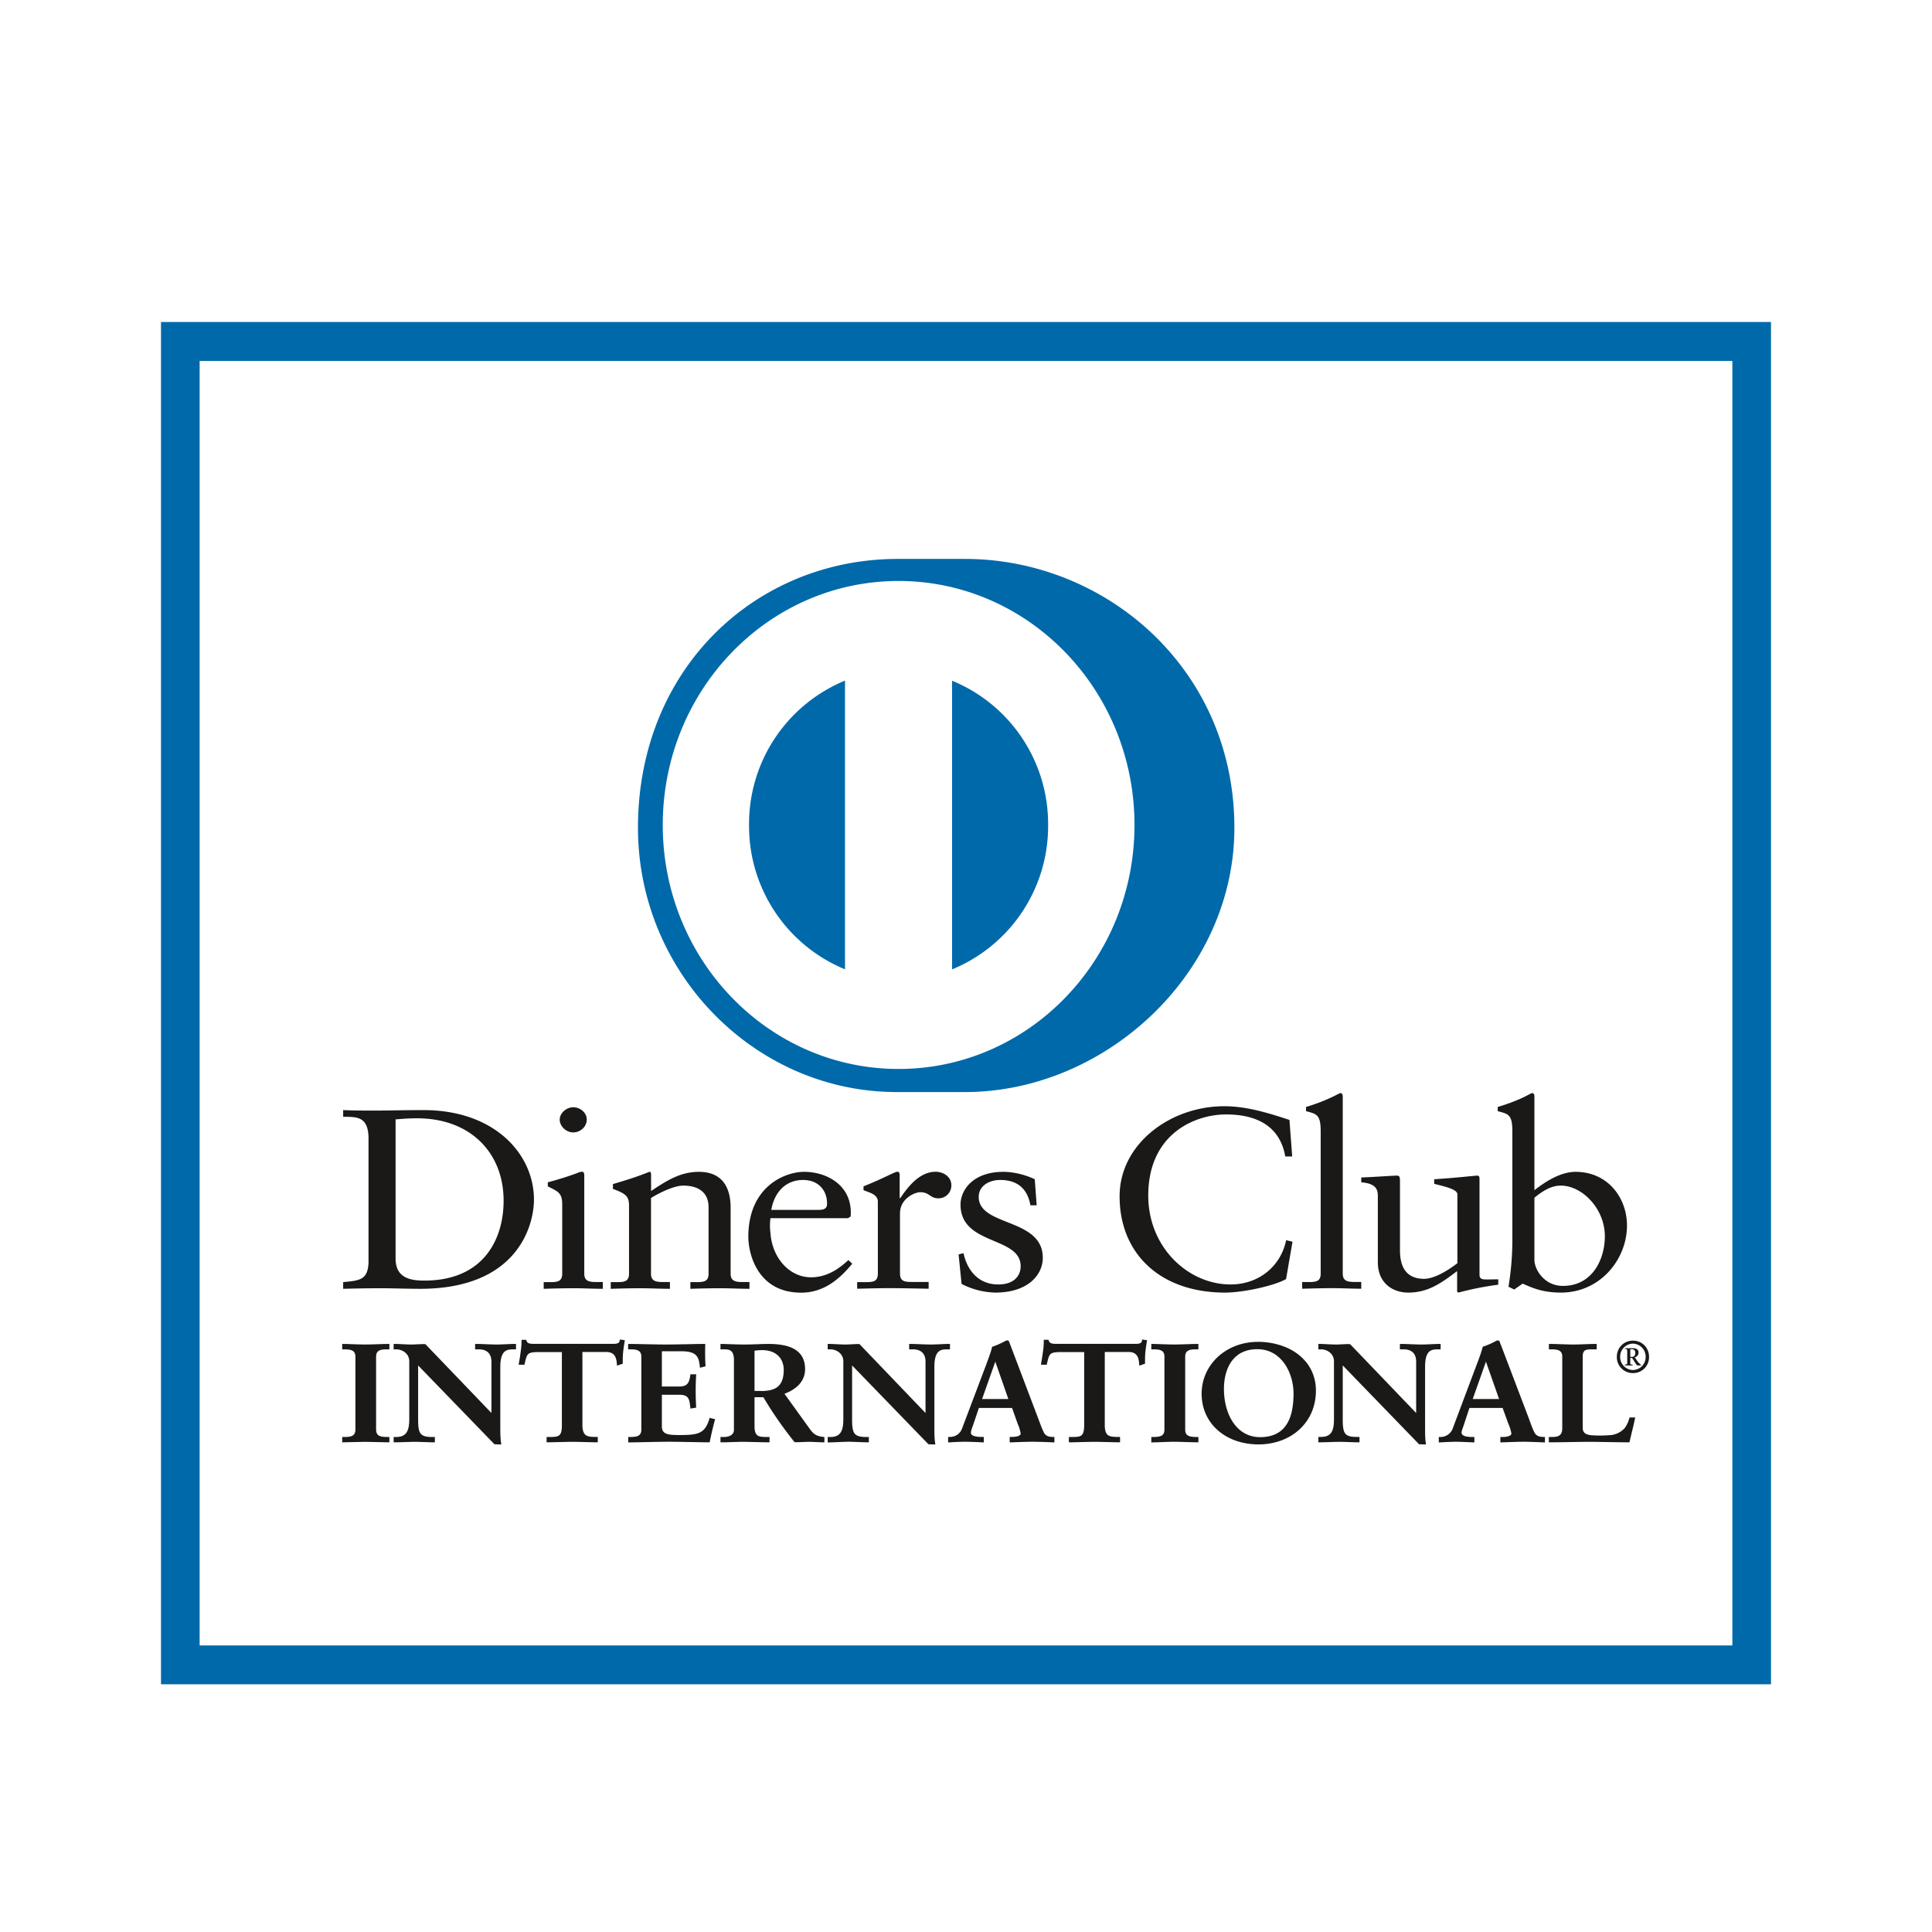 <svg width="24" height="24" fill="none" xmlns="http://www.w3.org/2000/svg">
    <path d="M4.914 15.634c0 .245.189.274.357.274.741 0 .985-.519.985-.993 0-.594-.412-1.023-1.074-1.023-.14 0-.206.01-.268.013v1.73zm-.336-1.49c0-.287-.16-.268-.315-.271v-.083c.133.006.27.006.405.006.144 0 .339-.006.593-.006.888 0 1.372.55 1.372 1.112 0 .316-.199 1.108-1.413 1.108-.175 0-.336-.007-.497-.007-.155 0-.306.003-.46.007v-.083c.205-.02.305-.026.315-.242v-1.543.001zm2.543-.077c-.09 0-.168-.077-.168-.159 0-.08.082-.153.168-.153.088 0 .168.067.168.153 0 .085-.076.159-.168.159zm-.368 1.86h.066c.096 0 .165 0 .165-.105v-.862c0-.14-.052-.16-.179-.222v-.051a4.27 4.27 0 00.367-.115.133.133 0 01.062-.016c.017 0 .024.02.024.045v1.22c0 .105.075.105.171.105h.059v.084c-.117 0-.237-.007-.36-.007-.124 0-.248.003-.374.007v-.083zm1.061-.948c0-.118-.038-.15-.2-.21v-.06c.148-.044.289-.086.454-.153.01 0 .02.007.02.032v.207c.196-.13.364-.238.594-.238.292 0 .394.196.394.445v.82c0 .104.076.104.172.104h.062v.084c-.12 0-.24-.007-.363-.007-.124 0-.248.003-.371.007v-.083h.061c.096 0 .165 0 .165-.105v-.824c0-.181-.12-.27-.315-.27-.11 0-.285.083-.4.154v.94c0 .104.077.104.173.104h.062v.084c-.12 0-.24-.007-.365-.007-.122 0-.246.003-.37.007v-.083h.062c.096 0 .165 0 .165-.105v-.843zm2.364.05c.086 0 .096-.04.096-.078 0-.163-.106-.293-.298-.293-.21 0-.354.143-.395.372h.597zm-.607.103a.695.695 0 000 .185c.02.302.23.55.504.55.189 0 .337-.096.464-.214l.048.045c-.159.193-.354.36-.635.36-.546 0-.656-.49-.656-.694 0-.623.453-.807.693-.807.278 0 .576.16.58.499 0 .019 0 .037-.003.057l-.032.02h-.963zm1.077.795h.093c.096 0 .164 0 .164-.105v-.895c0-.098-.127-.117-.178-.143v-.047c.25-.099.388-.181.419-.181.02 0 .03.009.03.041v.286h.008c.085-.124.23-.327.439-.327.085 0 .195.053.195.168a.159.159 0 01-.16.162c-.108 0-.108-.076-.228-.076-.058 0-.25.072-.25.264v.746c0 .105.068.105.164.105h.192v.084c-.188-.003-.332-.007-.48-.007-.14 0-.284.004-.408.007v-.082zm1.321-.36c.045.21.182.389.432.389.203 0 .278-.115.278-.226 0-.376-.747-.255-.747-.766 0-.18.154-.407.532-.407.11 0 .256.028.39.092l.024.324H12.8c-.035-.2-.155-.315-.375-.315-.137 0-.267.073-.267.21 0 .372.796.258.796.757 0 .21-.182.432-.59.432a.955.955 0 01-.419-.108l-.037-.366.061-.016zm4.083-1.201h-.086c-.065-.373-.35-.522-.734-.522-.395 0-.968.245-.968 1.008 0 .643.495 1.104 1.023 1.104.34 0 .621-.216.69-.55l.079.019-.08.464c-.144.083-.532.168-.758.168-.802 0-1.31-.48-1.31-1.196 0-.65.628-1.119 1.3-1.119.278 0 .545.083.81.17l.034.454zm.124 1.56h.065c.096 0 .165 0 .165-.104v-1.77c0-.208-.052-.214-.182-.249v-.052a2.22 2.22 0 00.353-.137c.038-.019.065-.035.075-.035.021 0 .028.02.028.045v2.196c0 .105.076.105.172.105h.058v.084c-.116 0-.237-.007-.36-.007-.124 0-.247.004-.374.007v-.082zm2.203-.092c0 .058.037.06.096.06l.137-.002v.067a3.775 3.775 0 00-.495.098l-.016-.01v-.257c-.206.156-.365.267-.608.267-.185 0-.377-.111-.377-.378v-.814c0-.083-.014-.162-.206-.178v-.06c.124-.004.398-.023.442-.023.039 0 .039.023.039.092v.82c0 .096 0 .37.298.37.116 0 .27-.083.415-.194v-.856c0-.064-.164-.098-.288-.13v-.057c.308-.02.501-.045.536-.045.027 0 .027.023.027.058v1.172zm.682-.184c0 .121.123.324.354.324.368 0 .521-.333.521-.617 0-.342-.281-.629-.548-.629-.128 0-.234.076-.327.15v.772zm0-.865c.138-.107.323-.228.512-.228.398 0 .638.321.638.667 0 .417-.329.833-.821.833-.254 0-.387-.076-.476-.111l-.104.073-.071-.035c.031-.187.047-.376.048-.566v-1.366c0-.208-.051-.214-.182-.249v-.052c.138-.04.281-.098.354-.137.037-.019.064-.035.075-.035.02 0 .027.02.027.045v1.16zM4.26 17.858h.026c.067 0 .138-.009.138-.099v-.906c0-.09-.071-.099-.138-.099H4.26v-.052c.073 0 .185.007.277.007.092 0 .204-.007.292-.007v.052h-.026c-.067 0-.138.008-.138.1v.905c0 .09.072.099.138.099h.026v.052c-.09 0-.202-.006-.295-.006-.091 0-.201.006-.274.006v-.052z" fill="#1A1918"/>
    <path d="M4.82 17.903v-.037h-.018c-.066 0-.146-.01-.146-.107v-.905c0-.096.08-.107.146-.107h.019v-.037c-.087 0-.195.006-.285.006-.089 0-.196-.006-.269-.006v.037h.018c.067 0 .146.01.146.107v.905c0 .096-.08.107-.146.107h-.018v.037c.072-.001.178-.008.266-.008.092 0 .2.007.288.008zm.009.014c-.09 0-.203-.006-.296-.006-.09 0-.2.006-.274.006h-.008v-.066h.034c.068-.002.13-.007.13-.092v-.905c0-.085-.062-.09-.13-.092h-.034v-.067h.008c.074 0 .185.007.277.007.093 0 .204-.007.293-.007h.008v.067h-.035c-.068.001-.13.007-.13.091v.906c0 .085.062.09.13.092h.035v.066h-.008zm1.283-.348l.003-.003v-.649c0-.142-.106-.163-.163-.163h-.04v-.052c.087 0 .173.007.26.007.077 0 .154-.007.23-.007v.052h-.028c-.078 0-.166.014-.166.22v.788c0 .06.002.12.011.174h-.071l-.961-.993v.712c0 .152.031.203.175.203h.032v.052c-.08 0-.16-.006-.241-.006-.084 0-.17.006-.254.006v-.052h.026c.13 0 .168-.081.168-.22v-.728c0-.097-.086-.156-.17-.156H4.9v-.052c.07 0 .143.007.213.007.056 0 .112-.007.167-.007l.832.867z" fill="#1A1918"/>
    <path d="M6.107 17.566l-.002-.002.002.002zm.004.003l.006-.005-.006.005zm.036.36h.063a1.045 1.045 0 01-.01-.167v-.788c0-.207.094-.227.174-.227h.02v-.037c-.074 0-.147.006-.222.006-.085 0-.168-.006-.253-.006v.037h.032c.058 0 .172.024.172.17l-.003.654-.004.003-.006.006-.83-.87c-.056 0-.11.006-.167.006-.068 0-.138-.006-.206-.006v.037h.016c.088 0 .178.062.178.163v.728c0 .139-.042.228-.176.228h-.018v.037c.08-.001.164-.008.245-.008.079 0 .156.007.233.008v-.037h-.024c-.146 0-.182-.06-.182-.21v-.733l.968 1.006zm.072.015l-.077-.003-.948-.979v.693c.003.151.027.194.168.196h.04v.066h-.008c-.081 0-.162-.006-.242-.006-.083 0-.169.006-.253.006H4.89v-.066h.034c.123-.002.158-.075.16-.213v-.728c0-.092-.082-.148-.162-.148H4.89v-.067h.008c.072 0 .144.007.214.007.056 0 .11-.007.173-.004l.82.855v-.637c-.001-.137-.1-.153-.155-.154h-.048v-.067h.008c.088 0 .175.007.262.007.076 0 .152-.007.23-.007h.008v.067h-.036c-.077.002-.156.008-.159.212v.788c0 .06.003.12.011.173l.002.008h-.01zm.462-1.155c-.14 0-.145.031-.173.157h-.056l.023-.147a.975.975 0 00.01-.147h.046c.015.052.061.05.112.05h.963c.05 0 .097-.002.1-.053l.045.007c-.007.046-.015.093-.02.14-.004.046-.004.094-.004.14l-.056.019c-.004-.064-.013-.166-.138-.166h-.306v.92c0 .134.065.149.155.149h.035v.052c-.072 0-.203-.006-.304-.006-.112 0-.243.006-.316.006v-.052h.036c.102 0 .154-.009.154-.146v-.923h-.306z" fill="#1A1918"/>
    <path d="M7.419 17.917c-.075 0-.205-.006-.305-.006-.112 0-.243.006-.316.006H6.79v-.066h.044c.102-.002.144-.004.146-.138v-.917h-.298v-.014h.314v.931c0 .139-.06.153-.162.153h-.028v.037c.074-.001.2-.008.308-.008.097 0 .221.007.296.008v-.037h-.027c-.09 0-.164-.02-.164-.157v-.928h.315c.125 0 .141.098.145.163l.041-.014c0-.045 0-.09.003-.136l.02-.133-.028-.004c-.01.05-.062.053-.108.052h-.973c-.044 0-.092-.001-.109-.05h-.031a.896.896 0 01-.01.14c-.006.048-.015.094-.021.14h.04c.024-.122.04-.16.179-.158v.015c-.138.002-.135.024-.166.151v.006h-.073l.001-.008c.008-.049.018-.097.023-.148a.885.885 0 00.012-.145v-.008h.059v.006c.013.043.048.043.096.044h.973c.05 0 .09-.002.092-.047v-.008l.01.002.052.008v.007a2.088 2.088 0 00-.02.14c-.005.045-.005.093-.005.139v.006l-.005.001-.067.023v-.01c-.005-.065-.013-.16-.13-.16h-.299v.913c.003.131.059.14.148.142h.043v.066h-.008v.001zm.392-.06h.027c.067 0 .138-.007.138-.098v-.905c0-.09-.071-.1-.138-.1H7.81v-.052c.114 0 .31.007.465.007.158 0 .351-.007.478-.007-.003.089-.001.177.005.265l-.056.014c-.01-.113-.032-.202-.228-.202h-.26v.453h.222c.112 0 .137-.059.147-.152h.056a3.7 3.7 0 000 .4l-.056.01c-.01-.104-.016-.171-.145-.171h-.223v.402c0 .113.108.113.227.113.224 0 .324-.013.38-.21l.052.011a4.258 4.258 0 00-.064.275c-.119 0-.334-.006-.502-.006-.168 0-.39.006-.496.006v-.052" fill="#1A1918"/>
    <path d="M8.803 17.903a3.34 3.34 0 01.06-.262l-.036-.008c-.056.193-.164.21-.384.208-.119 0-.236 0-.237-.12v-.41h.232c.131-.001.144.072.153.17l.04-.008a3.765 3.765 0 010-.387h-.04c-.01.091-.04.154-.155.154h-.23v-.469h.268c.194-.001.226.092.234.2l.04-.01a2.7 2.7 0 01-.003-.251c-.127 0-.316.006-.47.006-.152 0-.342-.006-.455-.006v.037h.017c.067 0 .147.01.147.107v.905c0 .096-.08.107-.147.107H7.82v.037c.109 0 .325-.008.488-.008.165 0 .376.007.496.008zm.007.014c-.12 0-.334-.007-.502-.007-.168 0-.39.008-.496.008h-.008v-.067h.033c.067-.002.13-.007.13-.092v-.905c0-.085-.063-.09-.13-.092h-.034v-.067h.008c.114 0 .309.007.465.007.156 0 .35-.007.477-.007h.008v.008c-.003.088-.002.175.003.263l.001.007-.005.001-.066.017v-.01c-.012-.112-.027-.193-.22-.195h-.252v.438h.214c.108 0 .127-.052.14-.145v-.007h.072v.008a3.331 3.331 0 000 .4v.005l-.006.002-.066.011v-.008c-.013-.105-.014-.163-.138-.164h-.216v.395c0 .106.098.104.22.106.225-.002.315-.012.371-.206l.002-.008.008.002.06.015-.002.007a4.233 4.233 0 00-.064.274v.006H8.81zm.554-.63h.092c.187 0 .288-.065.288-.27 0-.153-.108-.252-.273-.252-.056 0-.08.005-.107.006v.516zm-.239-.401c0-.127-.074-.132-.132-.132H8.96v-.052c.06 0 .176.007.29.007.111 0 .2-.007.3-.007.235 0 .444.059.444.305 0 .156-.112.25-.26.305l.32.442c.052.074.089.094.18.104v.052c-.06 0-.12-.006-.181-.006-.059 0-.119.006-.176.006a4.79 4.79 0 01-.388-.56h-.124v.37c0 .134.068.138.153.138h.035v.052c-.108 0-.216-.006-.322-.006-.09 0-.178.006-.271.006v-.052h.034c.068 0 .132-.03.132-.093v-.88z" fill="#1A1918"/>
    <path d="M9.456 17.28c.185-.002.278-.062.28-.262-.002-.152-.102-.245-.265-.246-.051 0-.074.004-.098.007v.5h.083zm-.091.014h-.008v-.53h.006c.026-.002.051-.006.108-.006.17 0 .28.102.28.26 0 .206-.107.276-.295.276h-.091zm0 .049h.128l.001.003c.122.199.244.385.382.557.058 0 .118-.008.175-.008.06 0 .118.006.175.008v-.039a.215.215 0 01-.179-.105l-.325-.451.01-.003c.146-.054.254-.146.254-.298 0-.24-.202-.296-.436-.297-.099 0-.19.006-.301.006-.11 0-.22-.006-.282-.006v.037h.027c.057 0 .14.008.14.139v.878c0 .07-.07.102-.14.102h-.027v.037c.09 0 .175-.008.263-.008.104 0 .21.007.313.008v-.037h-.025c-.085 0-.161-.01-.161-.146v-.378h.008zm.87.574c-.063 0-.122-.006-.185-.006-.056 0-.116.006-.18.004a4.86 4.86 0 01-.387-.558h-.11v.363c.001.13.058.129.145.131h.041v.066h-.008c-.107 0-.216-.006-.321-.006-.09 0-.176.006-.27.006h-.01v-.066h.043c.066 0 .123-.028.124-.086v-.878c-.002-.124-.067-.124-.124-.125H8.95v-.067h.008c.061 0 .176.007.29.007.112 0 .201-.007.3-.007.236 0 .453.06.453.312 0 .156-.112.253-.256.307l.314.436c.052.072.085.09.176.101h.006v.066h-.008zm1.267-.348l.004-.003v-.649c0-.142-.107-.163-.163-.163h-.04v-.052c.087 0 .172.007.261.007.076 0 .152-.007.23-.007v.052h-.028c-.079 0-.167.014-.167.22v.788c0 .06.002.12.011.174h-.07l-.962-.993v.712c0 .152.032.203.176.203h.032v.052c-.08 0-.161-.006-.242-.006-.084 0-.17.006-.254.006v-.052h.026c.13 0 .168-.081.168-.22v-.728c0-.097-.086-.156-.17-.156h-.024v-.052c.07 0 .144.007.215.007.056 0 .11-.007.166-.007l.83.867z" fill="#1A1918"/>
    <path d="M11.497 17.566l-.001-.002.001.002zm.004.003l.007-.005-.007.005zm.038.36h.062a1.162 1.162 0 01-.01-.167v-.788c0-.207.094-.226.174-.227h.02v-.037c-.073 0-.148.006-.221.006-.086 0-.17-.006-.254-.006v.037h.033c.058 0 .171.024.171.17l-.003.654-.003.003-.007.006-.83-.87c-.056 0-.11.006-.166.006-.07 0-.139-.006-.207-.006v.037h.016c.088 0 .179.061.179.163v.728c0 .139-.043.228-.176.228h-.019v.037c.081-.001.164-.008.246-.008.078 0 .156.007.233.008v-.037h-.024c-.147 0-.184-.06-.184-.21v-.733l.97 1.006zm.071.015l-.077-.003-.948-.979v.693c.003.152.028.194.168.196h.04v.066h-.008c-.081 0-.161-.007-.241-.007-.083 0-.17.008-.254.008h-.008v-.067h.034c.123 0 .159-.075.16-.213v-.728c0-.092-.081-.148-.162-.148h-.032v-.067h.008c.071 0 .144.007.215.007.056 0 .11-.007.172-.005l.82.856v-.637c0-.137-.1-.153-.154-.154h-.049v-.067h.008c.088 0 .175.007.262.007.076 0 .152-.007.23-.007h.007v.067h-.036c-.076.001-.156.008-.158.212v.788c0 .06.002.12.011.173l.001.008h-.009zm.756-1.048h-.004l-.173.49h.348l-.17-.49zm-.272.767c-.019.058-.042.104-.042.134 0 .053.08.06.14.06h.021v.053a3.868 3.868 0 00-.428 0v-.052h.012a.168.168 0 00.162-.112l.298-.794c.024-.065.059-.15.07-.215a.962.962 0 00.17-.074c.005-.002.008-.004.015-.004.005 0 .009 0 .013.005l.016.044.344.905c.022.06.045.125.07.177.022.048.06.068.122.068h.012v.052a6.1 6.1 0 00-.538 0v-.052h.02c.043 0 .116-.007.116-.05a.498.498 0 00-.038-.124l-.072-.202h-.424l-.059.18z" fill="#1A1918"/>
    <path d="M12.358 16.899l.004-.002-.004.002zm-.158.48h.326l-.162-.464-.164.463zm-.022.015l.178-.505h.01v.007h-.001.001v-.008h.006l.177.505h-.371v.001zm.381.508c.092-.003.183-.007.272-.007.087 0 .168.005.25.007v-.036h-.003c-.064 0-.108-.023-.132-.074-.024-.052-.046-.117-.069-.177l-.344-.905-.015-.042c-.002-.002 0-.002-.003-.002h-.003a.034.034 0 00-.011.003.744.744 0 01-.167.07c-.01.064-.044.15-.069.215l-.299.794a.178.178 0 01-.17.118h-.002v.036c.063-.003.127-.007.193-.007.072 0 .146.005.218.007v-.036h-.012c-.061 0-.147-.007-.148-.068 0-.035.022-.079.04-.137l.008.002-.008-.003.062-.185h.435l.075.206a.47.47 0 01.038.127c-.002.053-.082.057-.123.058h-.013v.036zm.529.016a5.329 5.329 0 00-.256-.008c-.092 0-.185.004-.28.008h-.009v-.068h.029c.043 0 .107-.009.107-.042a.51.51 0 00-.037-.122l-.07-.196h-.412l-.059.175c-.019.059-.04.105-.04.133 0 .042.07.052.133.052h.027v.068h-.008a4.351 4.351 0 00-.225-.008c-.067 0-.134.004-.202.008h-.008v-.068h.02a.158.158 0 00.154-.107l.3-.794c.023-.064.057-.15.073-.219.058-.018.133-.054.17-.075.005-.001.01-.004.018-.004.004 0 .014.002.02.01l.017.044.343.905c.023.06.045.124.07.176.02.046.055.064.115.064h.02v.068h-.01zm.083-1.129c-.14 0-.146.031-.173.157h-.056c.007-.048.015-.097.021-.147a.895.895 0 00.012-.147h.045c.014.052.062.05.112.05h.963c.05 0 .096-.002.1-.053l.045.007c-.008.047-.014.094-.02.14-.004.046-.004.094-.004.14l-.056.019c-.003-.064-.013-.166-.138-.166h-.306v.92c0 .134.066.149.155.149h.035v.052c-.072 0-.203-.006-.304-.006-.112 0-.243.006-.316.006v-.052h.036c.104 0 .155-.009.155-.146v-.923h-.306z" fill="#1A1918"/>
    <path d="M13.906 17.917c-.073 0-.204-.006-.304-.006-.112 0-.242.006-.316.006h-.008v-.066h.043c.104-.002.144-.004.147-.138v-.917h-.297v-.014h.313v.931c0 .139-.06.153-.163.153h-.027v.037c.074-.001.2-.008.308-.008.097 0 .222.007.296.008v-.037h-.028c-.09 0-.162-.02-.162-.157v-.928h.314c.126 0 .142.098.145.163l.04-.014c0-.045 0-.09.005-.136a2.39 2.39 0 01.019-.132l-.028-.005c-.009.05-.062.053-.108.052h-.973c-.045 0-.092-.001-.109-.05h-.03a.905.905 0 01-.012.14c-.005.049-.014.094-.021.14h.04c.024-.122.04-.16.18-.158v.015c-.138.002-.135.024-.166.151v.006h-.072v-.008c.008-.049.017-.097.023-.147a.892.892 0 00.011-.147v-.008h.06v.007c.014.043.049.043.096.044h.973c.051 0 .09-.002.092-.047v-.008l.01.002.052.008-.001.007a2.85 2.85 0 00-.02.14c-.004.045-.004.093-.004.139v.006l-.006.001-.066.023v-.01c-.004-.065-.012-.16-.13-.16h-.298v.913c.001.131.057.14.146.142h.044v.066h-.008v.001zm.403-.06h.026c.068 0 .138-.007.138-.098v-.905c0-.09-.07-.1-.138-.1h-.026v-.052c.072 0 .184.007.276.007.093 0 .205-.007.294-.007v.052h-.027c-.067 0-.139.008-.139.1v.905c0 .09.072.099.14.099h.026v.052c-.09 0-.202-.006-.296-.006-.091 0-.201.006-.274.006v-.052z" fill="#1A1918"/>
    <path d="M14.87 17.903v-.037h-.017c-.067 0-.146-.01-.146-.107v-.906c0-.096.08-.106.146-.106h.018v-.037c-.087 0-.194.006-.285.006-.089 0-.196-.006-.268-.006v.037h.017c.067 0 .147.01.147.106v.906c0 .096-.08.107-.147.107h-.017v.037c.072-.002.177-.008.266-.008.09 0 .199.007.287.008zm.009.014c-.09 0-.202-.007-.295-.007-.092 0-.201.008-.274.008h-.008v-.067h.033c.068-.002.13-.007.13-.092v-.906c0-.084-.062-.09-.13-.091h-.033v-.067h.008c.072 0 .184.007.276.007.093 0 .205-.007.293-.007h.008v.067h-.034c-.068.001-.13.007-.13.091v.906c0 .085.062.09.13.092h.034v.066h-.008zm.772-.057c.364 0 .426-.296.426-.548 0-.253-.147-.56-.457-.56-.327 0-.424.27-.424.502 0 .31.154.606.456.606zm-.028-1.184c.399 0 .716.229.716.597 0 .398-.308.663-.706.663-.396 0-.698-.248-.698-.62 0-.361.3-.64.688-.64z" fill="#1A1918"/>
    <path d="M15.188 17.254c0-.233.1-.51.432-.51.317.002.464.313.465.568 0 .252-.064.555-.433.555v-.014c.356 0 .416-.289.417-.541 0-.252-.145-.551-.449-.552-.32 0-.416.263-.416.494 0 .309.152.598.448.599v.014c-.31 0-.464-.301-.464-.612v-.001zm-.261.06c0-.363.304-.644.697-.645v.015c-.384 0-.681.274-.681.63 0 .369.298.614.69.614.394 0 .698-.26.699-.655 0-.364-.313-.588-.708-.589v-.016c.4.002.722.232.723.605 0 .402-.312.67-.714.67-.399 0-.705-.252-.706-.628zm2.67.255l.004-.003v-.649c0-.142-.106-.163-.163-.163h-.04v-.052c.087 0 .174.007.26.007.078 0 .154-.007.23-.007v.052h-.028c-.078 0-.166.014-.166.22v.788c0 .06.002.12.011.174h-.071l-.96-.993v.712c0 .152.031.203.175.203h.031v.052c-.08 0-.16-.006-.24-.006-.084 0-.17.006-.255.006v-.052h.027c.128 0 .168-.081.168-.22v-.728c0-.097-.086-.156-.17-.156h-.025v-.052c.071 0 .144.007.215.007.056 0 .11-.007.166-.007l.832.867z" fill="#1A1918"/>
    <path d="M17.592 17.566l-.001-.002.001.002zm.005.003l.006-.005-.006.005zm.037.36h.061a1.081 1.081 0 01-.01-.167v-.788c0-.207.095-.226.175-.227h.02v-.037c-.073 0-.147.006-.222.006-.084 0-.168-.006-.253-.006v.037h.033c.058 0 .171.024.171.17l-.002.654-.004.003-.006.006-.831-.87c-.055 0-.11.006-.166.006-.07 0-.139-.006-.207-.006v.037h.016c.088 0 .178.061.178.163v.728c0 .139-.041.228-.176.228h-.018v.037c.082-.001.164-.008.246-.008.078 0 .156.007.232.008v-.037h-.024c-.146 0-.182-.06-.182-.21v-.733l.969 1.006zm.072.015l-.078-.003-.948-.979v.693c.003.152.027.194.168.195h.04v.067h-.008c-.08 0-.16-.006-.24-.006-.085 0-.17.006-.255.006h-.008v-.067h.034c.124 0 .159-.074.16-.212v-.728c0-.092-.081-.148-.162-.148h-.032v-.067h.008c.072 0 .144.007.215.007.055 0 .109-.007.172-.004l.82.855v-.637c0-.137-.099-.153-.154-.154h-.048v-.067h.008c.088 0 .173.007.26.007.077 0 .153-.007.23-.007h.008v.067h-.036c-.077.002-.156.008-.157.212v.788c0 .06.001.12.01.173v.008h-.007zm.755-1.048h-.004l-.174.49h.35l-.172-.49zm-.273.767c-.018.058-.04.104-.04.134 0 .053.079.06.14.06h.02v.053a3.853 3.853 0 00-.427 0v-.052h.01a.168.168 0 00.163-.112l.299-.794c.024-.065.058-.15.069-.215a.936.936 0 00.17-.074c.006-.002.009-.004.015-.004.005 0 .008 0 .012.005l.018.044.344.905c.02.06.044.125.068.177.022.048.062.068.124.068h.01v.052a6.1 6.1 0 00-.537 0v-.052h.02c.043 0 .117-.007.117-.05a.526.526 0 00-.038-.124l-.073-.202h-.424l-.06.18z" fill="#1A1918"/>
    <path d="M18.454 16.899l.003-.002-.003.002zm-.16.48h.328l-.163-.464-.164.463zm-.022.014l.18-.504h.008v.007h.001v-.008h.006l.176.505h-.37zm.382.509c.092-.003.184-.007.272-.007.087 0 .168.004.25.007v-.036h-.004c-.063 0-.107-.023-.13-.074-.025-.052-.047-.117-.07-.177l-.343-.905a1.842 1.842 0 01-.016-.041l-.003-.003h-.003c-.004 0-.006.001-.01.003a.723.723 0 01-.168.07c-.01.064-.045.15-.069.215l-.299.794a.176.176 0 01-.17.118h-.003v.036c.064-.003.129-.007.194-.007.072 0 .146.004.218.007v-.036h-.013c-.06 0-.145-.007-.148-.069 0-.034.024-.078.042-.137l.007.003-.007-.003.062-.185h.435l.074.206a.49.49 0 01.038.127c-.003.053-.081.057-.124.058h-.012v.036zm.53.016c-.085-.003-.169-.008-.258-.008-.091 0-.184.005-.28.008h-.008v-.067h.028c.044 0 .108-.01.109-.043a.505.505 0 00-.038-.122l-.071-.196h-.412l-.058.175c-.018.06-.04.105-.04.132 0 .043.07.054.131.054h.028v.067h-.008c-.074-.003-.15-.008-.225-.008-.067 0-.134.005-.201.008h-.008v-.067h.018a.162.162 0 00.156-.108l.298-.794c.024-.064.058-.15.074-.219a.997.997 0 00.17-.075.05.05 0 01.018-.003.02.02 0 01.02.01c.006.013.01.03.017.043l.344.905c.022.06.044.124.069.176.022.046.056.064.115.064h.02v.068h-.009zm.47-.178c0 .07.053.09.113.097.076.006.16.006.246-.003a.27.27 0 00.178-.093.388.388 0 00.059-.125h.053c-.02.099-.046.196-.068.294-.165 0-.33-.006-.493-.006-.164 0-.328.006-.493.006v-.052h.026c.068 0 .14-.009.14-.116v-.889c0-.09-.072-.099-.14-.099h-.026v-.052c.098 0 .196.007.294.007.096 0 .19-.007.285-.007v.052h-.048c-.07 0-.125.003-.125.094v.893-.001z" fill="#1A1918"/>
    <path d="M20.228 17.903c.022-.095.046-.186.066-.28h-.039a.362.362 0 01-.057.122.279.279 0 01-.185.096 1.36 1.36 0 01-.248.004c-.06-.007-.12-.03-.12-.105v-.892c0-.097.066-.1.136-.1h.038v-.038c-.092 0-.183.006-.276.006-.096 0-.192-.006-.286-.006v.037h.018c.066 0 .148.01.148.106v.89c0 .11-.081.123-.148.123h-.018v.037c.16 0 .322-.008.485-.008.162 0 .324.007.486.008zm.007.014c-.165 0-.33-.006-.493-.006-.164 0-.328.006-.494.006h-.008v-.066h.035c.068-.001.132-.006.132-.109v-.89c0-.083-.064-.089-.132-.09h-.034v-.067h.008c.1 0 .196.007.294.007.096 0 .19-.007.285-.007h.007v.067h-.054c-.072.001-.118-.001-.12.086v.893c.002.064.046.081.106.088.081.006.163.005.244-.002a.267.267 0 00.174-.09.37.37 0 00.056-.123l.002-.006h.07l-.002.01c-.02.099-.046.195-.068.294l-.003.005h-.005zm.017-1.062h.024c.026 0 .038-.02.038-.05 0-.033-.02-.044-.04-.044h-.022v.094zm-.067.107v-.01c.024-.003.029-.003.029-.018v-.149c0-.022-.003-.029-.028-.027v-.01h.102c.035 0 .067.016.067.052 0 .031-.019.053-.047.062l.032.046a.221.221 0 00.045.047v.007h-.04c-.018 0-.034-.04-.071-.093h-.022v.067c0 .013.005.013.029.016v.01h-.096zm.1.057a.161.161 0 00.158-.164.162.162 0 00-.159-.164.162.162 0 00-.158.164.162.162 0 00.158.164zm0-.365c.114 0 .2.088.2.201a.197.197 0 01-.2.202.198.198 0 01-.2-.201c0-.114.086-.202.2-.202z" fill="#1A1918"/>
    <path d="M2.48 20.44h19.04V4.484H2.48V20.44zM2 4h20v16.923H2V4z" fill="#0069AA"/>
    <path d="M13.02 10.249a1.923 1.923 0 00-1.193-1.793v3.586a1.923 1.923 0 001.193-1.793zm-2.523 1.792V8.455a1.924 1.924 0 00-1.192 1.794 1.923 1.923 0 001.192 1.792zm.666-4.824c-1.62 0-2.93 1.357-2.93 3.032 0 1.673 1.311 3.03 2.93 3.03 1.618 0 2.93-1.357 2.93-3.03 0-1.675-1.311-3.031-2.93-3.032zm-.008 6.349c-1.77.008-3.23-1.476-3.23-3.283 0-1.974 1.46-3.34 3.23-3.34h.83c1.75 0 3.349 1.365 3.349 3.34 0 1.805-1.599 3.283-3.348 3.283h-.83z" fill="#0069AA"/>
</svg>
